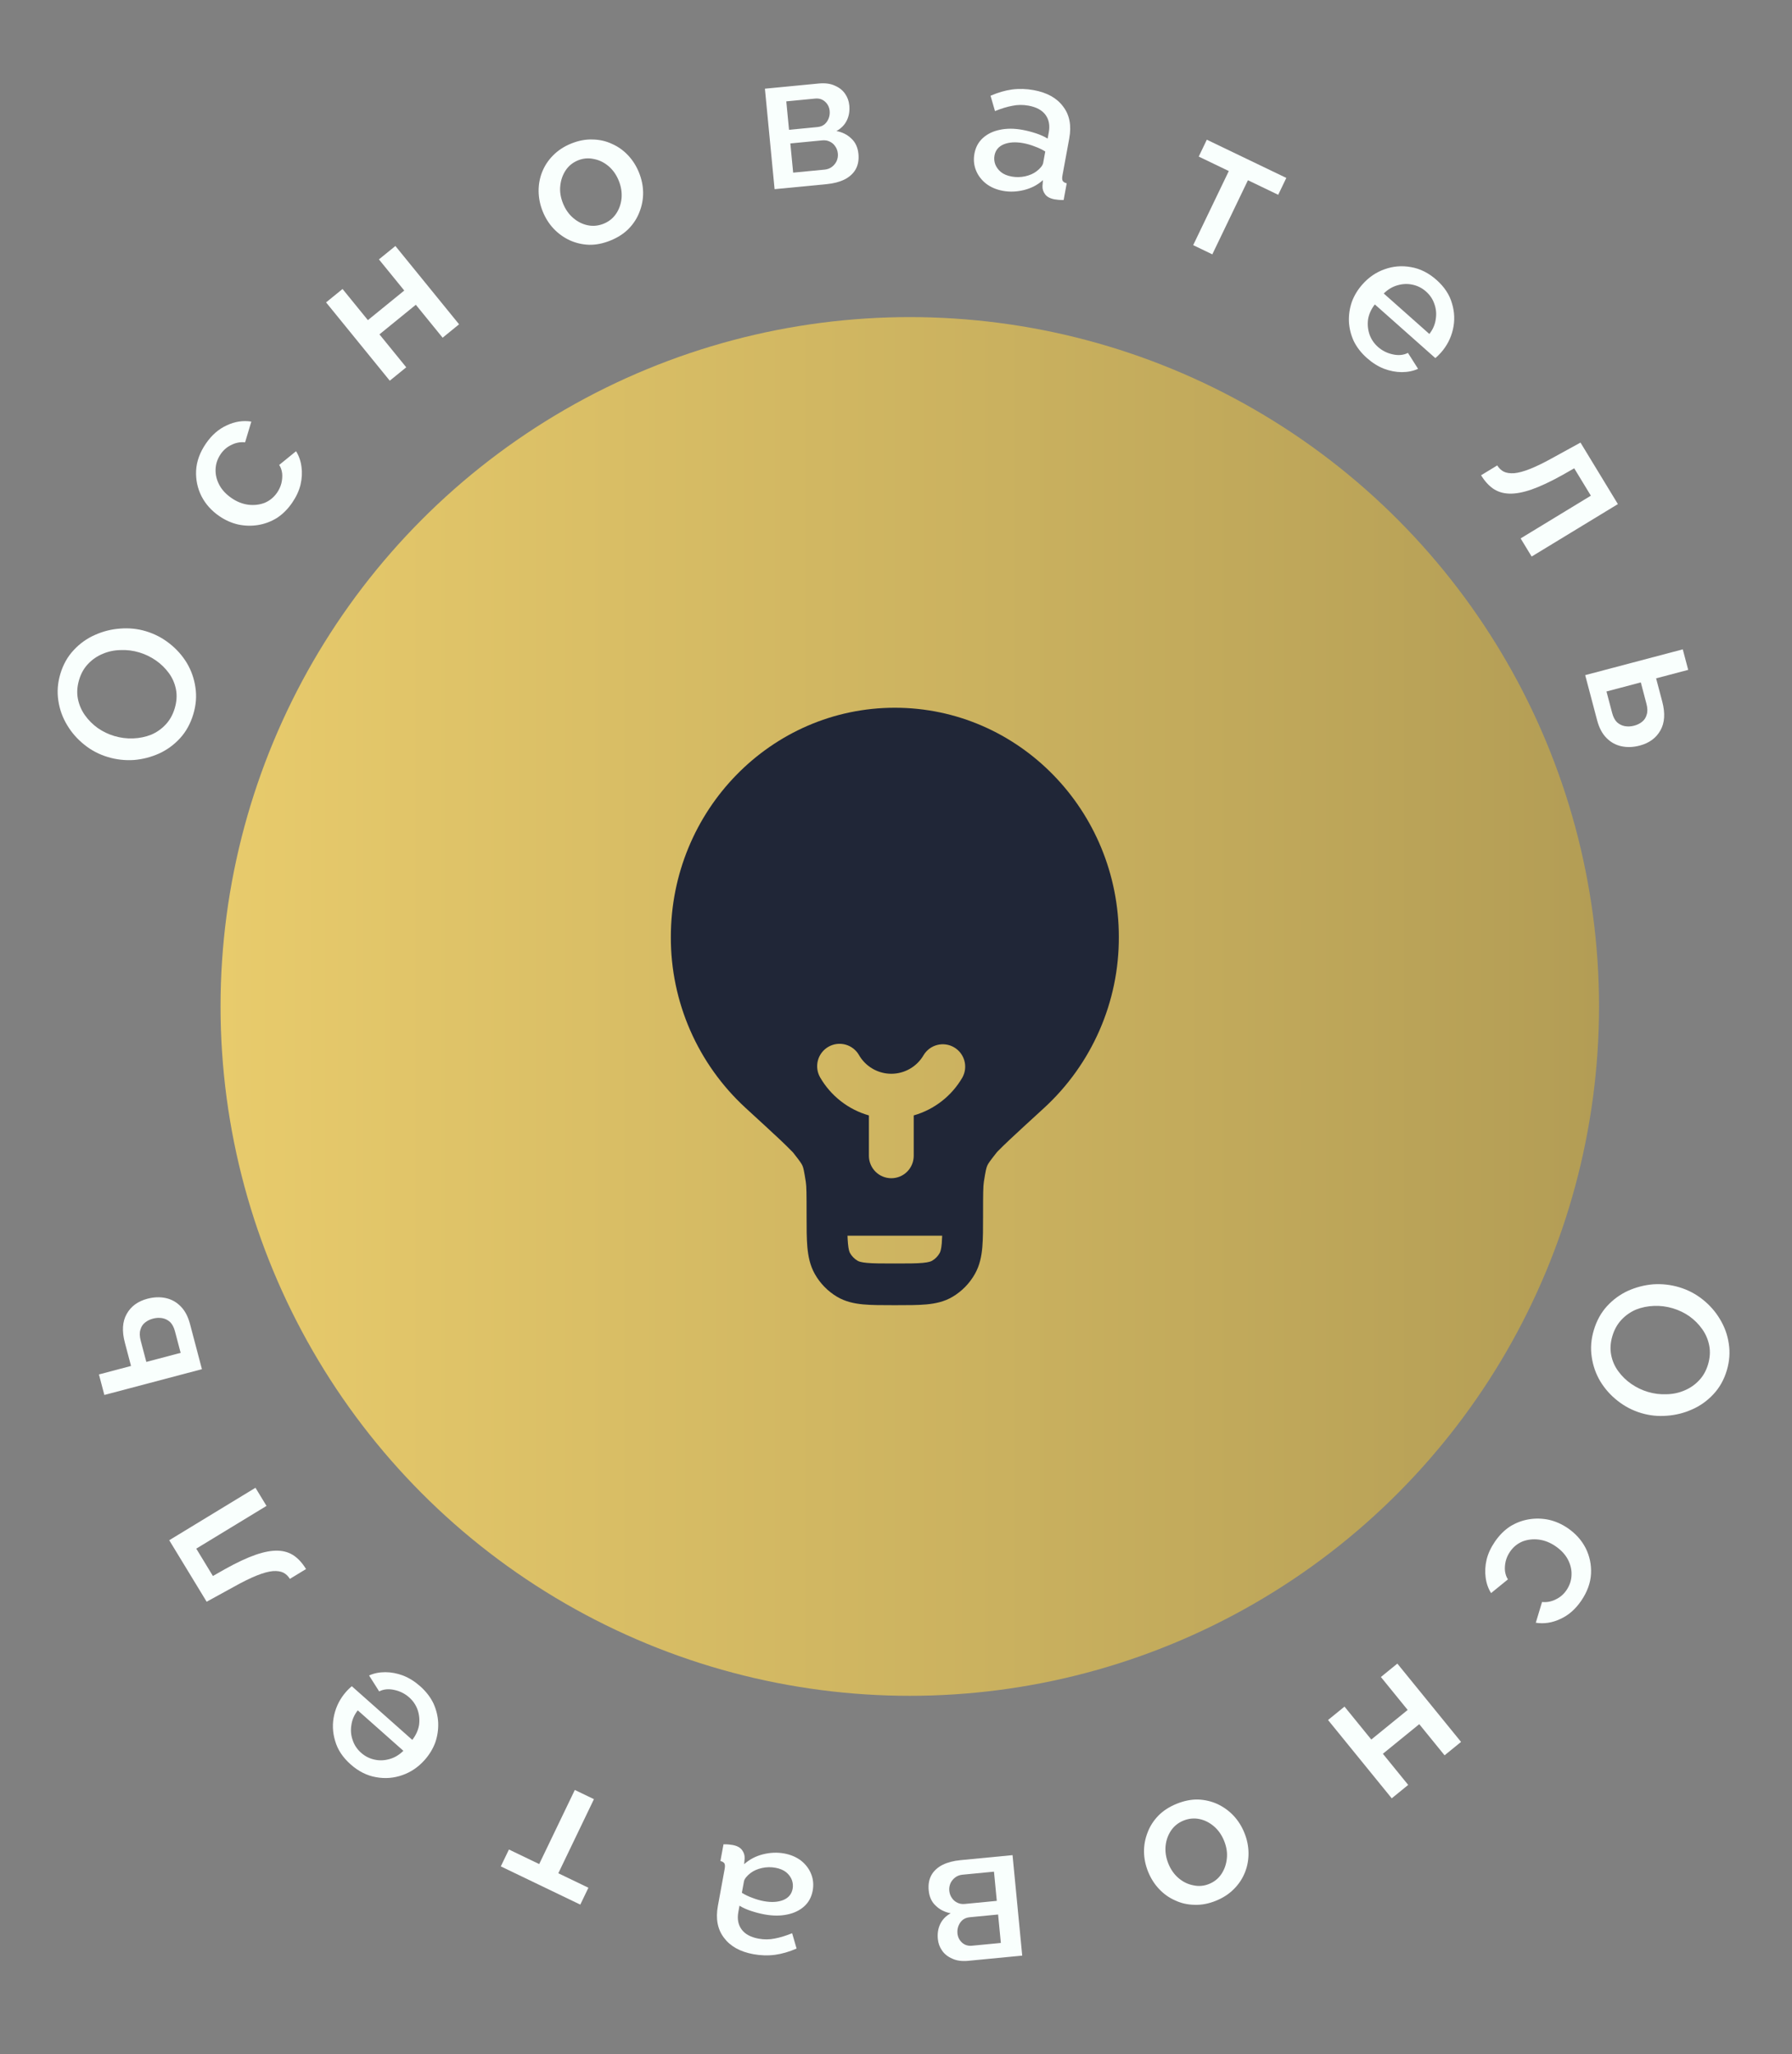 <svg width="130" height="149" viewBox="0 0 130 149" fill="none" xmlns="http://www.w3.org/2000/svg">
<rect x="0" y="0" width="130" height="149" fill="#808080" stroke="none"/>
<circle cx="66" cy="73" r="50" fill="url(#paint0_linear_168_318)"/>
<path fill-rule="evenodd" clip-rule="evenodd" d="M48.666 67.961C48.666 58.779 55.942 51.334 64.916 51.334C73.89 51.334 81.166 58.779 81.166 67.961C81.174 70.29 80.697 72.594 79.764 74.728C78.832 76.862 77.466 78.778 75.752 80.354C74.647 81.366 73.825 82.118 73.245 82.664C72.951 82.94 72.662 83.222 72.378 83.509L72.324 83.567L72.313 83.581L72.307 83.587C71.793 84.237 71.683 84.402 71.618 84.553C71.553 84.705 71.503 84.9 71.373 85.723C71.323 86.048 71.316 86.603 71.316 88.118V88.183C71.316 89.069 71.316 89.834 71.262 90.46C71.204 91.123 71.074 91.781 70.725 92.399C70.339 93.086 69.778 93.659 69.1 94.061C68.498 94.418 67.854 94.55 67.206 94.611C66.593 94.667 65.846 94.667 64.979 94.667H64.853C63.987 94.667 63.239 94.667 62.626 94.611C61.976 94.55 61.335 94.416 60.73 94.061C60.053 93.659 59.493 93.086 59.107 92.399C58.761 91.781 58.631 91.125 58.57 90.46C58.514 89.831 58.514 89.069 58.514 88.183V88.118C58.514 86.603 58.509 86.048 58.457 85.723C58.327 84.9 58.282 84.705 58.215 84.553C58.15 84.402 58.039 84.235 57.526 83.587L57.519 83.581L57.508 83.567C57.207 83.26 56.9 82.959 56.587 82.664C56.007 82.118 55.186 81.366 54.081 80.352C52.367 78.776 51.001 76.86 50.068 74.727C49.136 72.593 48.658 70.289 48.666 67.961ZM68.35 89.628C68.345 89.814 68.335 90.001 68.32 90.187C68.279 90.642 68.212 90.806 68.166 90.889C68.037 91.117 67.85 91.308 67.624 91.441C67.544 91.489 67.384 91.558 66.94 91.599C66.476 91.643 65.863 91.643 64.916 91.643C63.969 91.643 63.356 91.643 62.892 91.599C62.448 91.558 62.288 91.491 62.208 91.441C61.982 91.308 61.795 91.117 61.666 90.889C61.621 90.806 61.553 90.642 61.514 90.187C61.498 90.001 61.487 89.814 61.482 89.628H68.35ZM62.312 76.519C62.095 76.146 61.74 75.875 61.323 75.764C60.906 75.653 60.463 75.713 60.09 75.929C59.717 76.145 59.445 76.501 59.334 76.918C59.224 77.334 59.283 77.778 59.499 78.151C60.264 79.472 61.527 80.478 63.035 80.903V83.834C63.035 84.265 63.207 84.678 63.511 84.983C63.816 85.288 64.23 85.459 64.66 85.459C65.091 85.459 65.505 85.288 65.809 84.983C66.114 84.678 66.285 84.265 66.285 83.834V80.903C67.776 80.478 69.043 79.49 69.819 78.149C70.023 77.776 70.074 77.339 69.959 76.93C69.845 76.521 69.576 76.174 69.208 75.961C68.841 75.748 68.405 75.688 67.993 75.793C67.582 75.897 67.228 76.159 67.007 76.522C66.77 76.935 66.428 77.278 66.016 77.517C65.604 77.756 65.136 77.882 64.659 77.882C64.183 77.882 63.715 77.756 63.303 77.517C62.891 77.278 62.549 76.935 62.312 76.522V76.519Z" fill="#202637"/>
<path d="M14.026 51.795C13.82 52.483 13.5 53.065 13.066 53.539C12.633 54.014 12.127 54.384 11.551 54.65C10.966 54.913 10.354 55.072 9.715 55.124C9.069 55.165 8.442 55.095 7.834 54.913C7.199 54.723 6.63 54.427 6.128 54.023C5.616 53.617 5.198 53.142 4.873 52.597C4.54 52.049 4.327 51.459 4.233 50.827C4.133 50.184 4.181 49.535 4.376 48.883C4.579 48.203 4.902 47.627 5.345 47.156C5.79 46.675 6.304 46.308 6.887 46.053C7.472 45.79 8.083 45.636 8.719 45.592C9.358 45.54 9.978 45.603 10.577 45.782C11.212 45.972 11.785 46.27 12.297 46.676C12.802 47.07 13.222 47.541 13.555 48.089C13.879 48.634 14.087 49.227 14.178 49.868C14.272 50.5 14.221 51.142 14.026 51.795ZM8.291 53.384C8.738 53.517 9.193 53.575 9.656 53.558C10.12 53.54 10.555 53.451 10.963 53.291C11.366 53.119 11.717 52.873 12.017 52.553C12.317 52.234 12.536 51.842 12.675 51.377C12.819 50.894 12.849 50.435 12.765 50.001C12.68 49.566 12.51 49.175 12.254 48.825C11.991 48.465 11.675 48.156 11.303 47.898C10.923 47.639 10.523 47.446 10.102 47.321C9.655 47.187 9.205 47.13 8.751 47.151C8.29 47.159 7.859 47.249 7.457 47.422C7.046 47.591 6.69 47.836 6.39 48.155C6.093 48.465 5.876 48.849 5.74 49.305C5.596 49.788 5.566 50.246 5.65 50.681C5.735 51.115 5.904 51.511 6.157 51.87C6.411 52.228 6.722 52.54 7.09 52.806C7.462 53.063 7.862 53.256 8.291 53.384Z" fill="#F9FFFD"/>
<path d="M21.2 36.457C20.879 36.927 20.505 37.299 20.08 37.574C19.653 37.835 19.198 38.005 18.715 38.082C18.233 38.159 17.75 38.145 17.267 38.041C16.79 37.93 16.339 37.729 15.915 37.439C15.345 37.049 14.912 36.566 14.616 35.991C14.325 35.408 14.195 34.787 14.226 34.13C14.262 33.465 14.499 32.813 14.936 32.174C15.358 31.557 15.863 31.117 16.451 30.852C17.037 30.574 17.631 30.483 18.233 30.578L17.78 32.083C17.431 32.048 17.1 32.11 16.788 32.269C16.473 32.416 16.212 32.639 16.007 32.94C15.775 33.279 15.653 33.647 15.64 34.046C15.626 34.431 15.717 34.81 15.915 35.183C16.11 35.542 16.407 35.859 16.808 36.133C17.193 36.397 17.599 36.555 18.026 36.61C18.445 36.658 18.839 36.611 19.208 36.468C19.575 36.312 19.874 36.064 20.106 35.725C20.248 35.517 20.35 35.293 20.413 35.053C20.473 34.8 20.491 34.559 20.468 34.328C20.437 34.092 20.366 33.89 20.254 33.723L21.477 32.728C21.688 33.065 21.819 33.443 21.871 33.863C21.929 34.275 21.905 34.706 21.802 35.155C21.696 35.591 21.495 36.025 21.2 36.457Z" fill="#F9FFFD"/>
<path d="M28.276 27.613L23.655 21.933L24.85 20.961L26.688 23.22L29.327 21.073L27.489 18.814L28.684 17.843L33.304 23.522L32.11 24.494L30.166 22.105L27.527 24.252L29.471 26.641L28.276 27.613Z" fill="#F9FFFD"/>
<path d="M44.286 17.445C43.75 17.662 43.233 17.765 42.736 17.755C42.234 17.736 41.762 17.625 41.317 17.422C40.882 17.216 40.498 16.938 40.165 16.589C39.83 16.232 39.565 15.815 39.373 15.339C39.181 14.863 39.081 14.38 39.074 13.889C39.067 13.399 39.15 12.932 39.324 12.49C39.502 12.035 39.767 11.631 40.117 11.278C40.473 10.913 40.915 10.623 41.443 10.41C41.971 10.197 42.485 10.1 42.986 10.118C43.492 10.125 43.963 10.232 44.399 10.438C44.84 10.633 45.228 10.909 45.564 11.266C45.9 11.624 46.164 12.04 46.356 12.516C46.548 12.992 46.648 13.475 46.655 13.966C46.659 14.448 46.571 14.916 46.392 15.371C46.222 15.822 45.96 16.23 45.604 16.595C45.253 16.948 44.814 17.232 44.286 17.445ZM40.845 14.759C41.02 15.192 41.268 15.544 41.59 15.817C41.911 16.09 42.264 16.264 42.647 16.341C43.031 16.418 43.413 16.379 43.793 16.225C44.165 16.075 44.462 15.839 44.685 15.517C44.913 15.184 45.047 14.807 45.089 14.387C45.127 13.959 45.061 13.533 44.889 13.109C44.715 12.677 44.466 12.324 44.145 12.051C43.823 11.778 43.466 11.606 43.074 11.533C42.687 11.447 42.308 11.48 41.936 11.63C41.555 11.784 41.255 12.026 41.036 12.356C40.818 12.686 40.687 13.061 40.645 13.481C40.6 13.892 40.667 14.318 40.845 14.759Z" fill="#F9FFFD"/>
<path d="M56.192 13.721L55.49 6.433L59.392 6.057C59.856 6.012 60.245 6.064 60.56 6.212C60.882 6.349 61.131 6.546 61.306 6.801C61.479 7.047 61.581 7.328 61.612 7.643C61.65 8.043 61.592 8.405 61.435 8.729C61.279 9.054 61.027 9.312 60.68 9.505C61.11 9.586 61.469 9.767 61.759 10.048C62.057 10.32 62.229 10.692 62.275 11.166C62.316 11.593 62.249 11.966 62.073 12.283C61.896 12.59 61.625 12.837 61.258 13.022C60.9 13.197 60.47 13.309 59.968 13.357L56.192 13.721ZM57.539 12.522L59.824 12.302C60.02 12.284 60.191 12.22 60.34 12.112C60.498 11.994 60.615 11.851 60.693 11.684C60.77 11.508 60.799 11.327 60.781 11.141C60.762 10.937 60.698 10.76 60.59 10.611C60.491 10.461 60.358 10.347 60.191 10.27C60.034 10.191 59.853 10.162 59.648 10.181L57.335 10.404L57.539 12.522ZM57.24 9.415L59.302 9.216C59.497 9.197 59.664 9.134 59.804 9.027C59.943 8.911 60.046 8.765 60.114 8.589C60.181 8.414 60.206 8.234 60.188 8.048C60.162 7.778 60.051 7.555 59.856 7.377C59.661 7.198 59.419 7.123 59.131 7.151L57.041 7.352L57.24 9.415Z" fill="#F9FFFD"/>
<path d="M70.69 11.143C70.775 10.684 70.976 10.308 71.296 10.016C71.626 9.716 72.037 9.516 72.53 9.416C73.024 9.308 73.575 9.309 74.18 9.42C74.502 9.479 74.823 9.562 75.145 9.668C75.477 9.777 75.762 9.905 76 10.053L76.084 9.599C76.176 9.094 76.097 8.671 75.846 8.331C75.596 7.991 75.186 7.769 74.616 7.664C74.213 7.59 73.818 7.594 73.433 7.675C73.05 7.747 72.633 7.874 72.181 8.057L71.859 6.945C72.395 6.711 72.916 6.56 73.422 6.491C73.938 6.425 74.461 6.44 74.994 6.538C75.958 6.715 76.668 7.11 77.124 7.726C77.592 8.333 77.74 9.105 77.568 10.042L77.075 12.727C77.043 12.901 77.048 13.03 77.09 13.114C77.141 13.199 77.239 13.26 77.384 13.296L77.162 14.508C77.019 14.51 76.891 14.505 76.78 14.494C76.668 14.483 76.575 14.471 76.502 14.458C76.18 14.399 75.951 14.276 75.815 14.09C75.678 13.903 75.615 13.702 75.627 13.486L75.661 13.065C75.275 13.412 74.818 13.651 74.291 13.782C73.764 13.913 73.253 13.933 72.757 13.842C72.28 13.755 71.871 13.58 71.53 13.318C71.19 13.047 70.946 12.722 70.797 12.344C70.649 11.966 70.613 11.565 70.69 11.143ZM75.195 12.425C75.327 12.325 75.436 12.222 75.522 12.115C75.609 12.007 75.66 11.907 75.677 11.816L75.828 10.989C75.59 10.841 75.332 10.718 75.056 10.62C74.782 10.513 74.507 10.434 74.231 10.383C73.681 10.282 73.211 10.31 72.821 10.466C72.441 10.624 72.216 10.896 72.145 11.282C72.106 11.493 72.124 11.705 72.199 11.918C72.283 12.133 72.42 12.319 72.609 12.477C72.808 12.637 73.067 12.746 73.389 12.805C73.719 12.866 74.048 12.859 74.374 12.787C74.701 12.713 74.974 12.593 75.195 12.425Z" fill="#F9FFFD"/>
<path d="M86.559 17.781L89.143 12.406L86.961 11.357L87.549 10.133L93.315 12.905L92.727 14.129L90.531 13.073L87.947 18.448L86.559 17.781Z" fill="#F9FFFD"/>
<path d="M99.167 25.972C98.741 25.595 98.418 25.177 98.199 24.721C97.993 24.264 97.879 23.795 97.857 23.314C97.841 22.825 97.912 22.352 98.07 21.893C98.24 21.433 98.496 21.011 98.837 20.627C99.295 20.11 99.832 19.744 100.447 19.529C101.068 19.306 101.707 19.255 102.362 19.375C103.023 19.487 103.64 19.797 104.213 20.305C104.785 20.813 105.16 21.382 105.336 22.013C105.526 22.643 105.547 23.273 105.4 23.903C105.252 24.534 104.962 25.093 104.528 25.582C104.454 25.666 104.379 25.743 104.304 25.814C104.235 25.877 104.176 25.93 104.125 25.973L99.737 22.08C99.473 22.42 99.309 22.78 99.246 23.161C99.196 23.541 99.232 23.909 99.352 24.265C99.479 24.615 99.682 24.913 99.961 25.161C100.268 25.434 100.626 25.614 101.035 25.702C101.45 25.796 101.818 25.761 102.139 25.596L102.873 26.752C102.519 26.912 102.124 26.992 101.687 26.992C101.264 26.991 100.833 26.907 100.393 26.742C99.96 26.57 99.551 26.313 99.167 25.972ZM100.384 21.288L103.693 24.224C103.951 23.891 104.105 23.535 104.155 23.155C104.218 22.774 104.186 22.409 104.06 22.06C103.946 21.709 103.743 21.404 103.45 21.144C103.163 20.89 102.836 20.725 102.468 20.648C102.113 20.57 101.75 20.585 101.38 20.693C101.015 20.794 100.683 20.992 100.384 21.288Z" fill="#F9FFFD"/>
<path d="M107.445 34.471L108.617 33.758C108.739 33.957 108.896 34.108 109.088 34.209C109.289 34.305 109.541 34.343 109.845 34.322C110.157 34.296 110.546 34.191 111.013 34.005C111.479 33.82 112.046 33.541 112.715 33.167L114.656 32.101L117.369 36.563L111.113 40.367L110.313 39.052L115.409 35.953L114.201 33.967L113.337 34.46C112.48 34.937 111.737 35.285 111.106 35.505C110.483 35.72 109.942 35.82 109.484 35.803C109.039 35.79 108.648 35.667 108.31 35.436C107.986 35.207 107.697 34.886 107.445 34.471Z" fill="#F9FFFD"/>
<path d="M114.997 48.969L122.076 47.098L122.47 48.587L120.142 49.202L120.589 50.894C120.81 51.733 120.766 52.426 120.457 52.971C120.149 53.525 119.648 53.894 118.954 54.078C118.484 54.202 118.04 54.218 117.62 54.126C117.2 54.034 116.837 53.831 116.532 53.516C116.229 53.209 116.006 52.786 115.863 52.244L114.997 48.969ZM116.541 50.154L116.952 51.71C117.031 52.008 117.148 52.233 117.304 52.385C117.469 52.534 117.659 52.629 117.872 52.669C118.094 52.707 118.318 52.696 118.544 52.636C118.769 52.577 118.962 52.483 119.121 52.354C119.289 52.222 119.402 52.048 119.46 51.83C119.53 51.618 119.523 51.355 119.439 51.039L119.032 49.496L116.541 50.154Z" fill="#F9FFFD"/>
<path d="M115.621 96.482C115.826 95.794 116.146 95.212 116.58 94.738C117.014 94.264 117.519 93.894 118.095 93.627C118.681 93.364 119.293 93.206 119.932 93.153C120.577 93.112 121.204 93.183 121.812 93.364C122.447 93.554 123.016 93.851 123.519 94.254C124.031 94.66 124.449 95.136 124.773 95.681C125.106 96.228 125.32 96.818 125.413 97.45C125.513 98.094 125.466 98.742 125.271 99.395C125.068 100.074 124.745 100.65 124.302 101.122C123.856 101.602 123.342 101.97 122.76 102.224C122.174 102.488 121.564 102.641 120.927 102.685C120.288 102.738 119.669 102.674 119.07 102.495C118.435 102.306 117.861 102.008 117.35 101.602C116.844 101.207 116.425 100.736 116.091 100.188C115.767 99.643 115.56 99.05 115.469 98.409C115.375 97.778 115.426 97.135 115.621 96.482ZM121.355 94.894C120.908 94.76 120.453 94.702 119.99 94.719C119.527 94.737 119.091 94.826 118.683 94.986C118.281 95.159 117.93 95.404 117.63 95.724C117.33 96.043 117.11 96.436 116.971 96.901C116.827 97.383 116.797 97.842 116.882 98.276C116.966 98.711 117.137 99.103 117.393 99.452C117.655 99.813 117.972 100.122 118.343 100.379C118.723 100.639 119.124 100.831 119.544 100.957C119.991 101.09 120.442 101.147 120.896 101.127C121.356 101.118 121.788 101.028 122.19 100.856C122.601 100.686 122.956 100.442 123.256 100.122C123.553 99.812 123.77 99.428 123.907 98.972C124.051 98.49 124.081 98.031 123.996 97.597C123.912 97.162 123.743 96.766 123.489 96.408C123.236 96.049 122.925 95.737 122.556 95.471C122.185 95.214 121.785 95.022 121.355 94.894Z" fill="#F9FFFD"/>
<path d="M108.446 111.821C108.768 111.351 109.141 110.978 109.566 110.704C109.994 110.442 110.449 110.273 110.931 110.196C111.414 110.119 111.896 110.132 112.379 110.236C112.857 110.348 113.308 110.549 113.731 110.838C114.301 111.228 114.735 111.711 115.031 112.286C115.322 112.87 115.451 113.49 115.42 114.147C115.384 114.812 115.147 115.464 114.71 116.104C114.289 116.72 113.784 117.161 113.196 117.426C112.61 117.703 112.016 117.795 111.414 117.7L111.867 116.195C112.216 116.23 112.546 116.168 112.859 116.008C113.174 115.862 113.434 115.638 113.64 115.338C113.871 114.999 113.994 114.63 114.006 114.231C114.021 113.846 113.93 113.467 113.732 113.094C113.537 112.735 113.239 112.418 112.838 112.144C112.453 111.881 112.047 111.722 111.621 111.668C111.202 111.619 110.808 111.666 110.439 111.809C110.072 111.965 109.772 112.213 109.541 112.552C109.398 112.76 109.296 112.984 109.234 113.224C109.174 113.477 109.155 113.719 109.179 113.95C109.21 114.185 109.281 114.387 109.393 114.554L108.17 115.549C107.959 115.213 107.827 114.835 107.775 114.415C107.718 114.002 107.741 113.571 107.845 113.122C107.951 112.686 108.151 112.252 108.446 111.821Z" fill="#F9FFFD"/>
<path d="M101.37 120.664L105.991 126.344L104.796 127.316L102.959 125.057L100.32 127.204L102.157 129.463L100.963 130.435L96.342 124.755L97.537 123.783L99.48 126.172L102.119 124.025L100.176 121.636L101.37 120.664Z" fill="#F9FFFD"/>
<path d="M85.36 130.832C85.897 130.615 86.413 130.512 86.911 130.522C87.412 130.541 87.885 130.652 88.329 130.855C88.765 131.062 89.149 131.339 89.481 131.688C89.817 132.046 90.081 132.462 90.273 132.938C90.466 133.414 90.566 133.897 90.573 134.388C90.579 134.878 90.496 135.345 90.323 135.787C90.144 136.242 89.88 136.646 89.529 136.999C89.173 137.365 88.732 137.654 88.204 137.867C87.676 138.081 87.162 138.178 86.661 138.159C86.154 138.152 85.684 138.045 85.248 137.839C84.807 137.645 84.418 137.369 84.083 137.011C83.747 136.654 83.483 136.237 83.29 135.761C83.098 135.285 82.998 134.802 82.991 134.312C82.988 133.83 83.075 133.361 83.254 132.907C83.424 132.455 83.687 132.047 84.043 131.682C84.393 131.329 84.832 131.046 85.36 130.832ZM88.802 133.518C88.627 133.086 88.378 132.733 88.057 132.46C87.735 132.188 87.383 132.013 86.999 131.936C86.616 131.86 86.234 131.898 85.853 132.052C85.481 132.203 85.184 132.439 84.962 132.76C84.734 133.094 84.599 133.47 84.558 133.89C84.519 134.318 84.586 134.744 84.757 135.168C84.932 135.601 85.18 135.954 85.502 136.226C85.823 136.499 86.18 136.672 86.572 136.745C86.959 136.83 87.338 136.798 87.711 136.647C88.091 136.493 88.391 136.251 88.61 135.921C88.829 135.591 88.959 135.216 89.001 134.797C89.046 134.386 88.98 133.96 88.802 133.518Z" fill="#F9FFFD"/>
<path d="M73.455 134.556L74.157 141.844L70.255 142.22C69.79 142.265 69.401 142.214 69.087 142.066C68.764 141.928 68.515 141.732 68.341 141.476C68.167 141.231 68.065 140.95 68.035 140.634C67.996 140.234 68.055 139.872 68.211 139.548C68.368 139.224 68.619 138.965 68.966 138.772C68.537 138.692 68.177 138.511 67.887 138.229C67.589 137.958 67.417 137.585 67.372 137.111C67.331 136.684 67.398 136.312 67.574 135.995C67.75 135.687 68.022 135.441 68.388 135.255C68.747 135.08 69.177 134.968 69.678 134.92L73.455 134.556ZM72.108 135.755L69.822 135.975C69.627 135.994 69.455 136.057 69.306 136.165C69.149 136.284 69.031 136.426 68.953 136.593C68.877 136.769 68.847 136.95 68.865 137.136C68.885 137.341 68.949 137.517 69.057 137.666C69.156 137.816 69.288 137.93 69.455 138.008C69.613 138.086 69.794 138.116 69.998 138.096L72.312 137.873L72.108 135.755ZM72.407 138.863L70.344 139.061C70.149 139.08 69.982 139.143 69.842 139.25C69.704 139.367 69.6 139.513 69.533 139.688C69.465 139.863 69.441 140.044 69.458 140.23C69.484 140.499 69.595 140.723 69.79 140.901C69.986 141.079 70.227 141.154 70.515 141.126L72.606 140.925L72.407 138.863Z" fill="#F9FFFD"/>
<path d="M58.956 137.134C58.872 137.593 58.67 137.969 58.351 138.262C58.021 138.562 57.609 138.761 57.117 138.861C56.622 138.969 56.072 138.968 55.466 138.857C55.145 138.798 54.823 138.715 54.501 138.609C54.17 138.501 53.885 138.373 53.646 138.224L53.563 138.679C53.47 139.184 53.55 139.606 53.8 139.946C54.051 140.287 54.461 140.509 55.03 140.613C55.434 140.687 55.828 140.684 56.213 140.603C56.597 140.531 57.014 140.403 57.465 140.22L57.788 141.333C57.251 141.566 56.73 141.717 56.224 141.786C55.709 141.853 55.185 141.837 54.653 141.74C53.689 141.563 52.979 141.167 52.522 140.552C52.055 139.944 51.907 139.172 52.079 138.236L52.571 135.551C52.603 135.376 52.598 135.247 52.557 135.164C52.506 135.078 52.408 135.018 52.263 134.982L52.485 133.77C52.628 133.768 52.755 133.772 52.867 133.783C52.979 133.794 53.071 133.806 53.145 133.82C53.466 133.879 53.695 134.001 53.832 134.188C53.968 134.374 54.031 134.575 54.02 134.791L53.985 135.212C54.372 134.865 54.828 134.627 55.355 134.495C55.882 134.364 56.393 134.344 56.889 134.435C57.367 134.523 57.776 134.698 58.117 134.959C58.456 135.23 58.7 135.555 58.849 135.933C58.998 136.312 59.034 136.712 58.956 137.134ZM54.451 135.853C54.319 135.952 54.21 136.055 54.124 136.163C54.038 136.27 53.986 136.37 53.97 136.462L53.818 137.288C54.057 137.436 54.314 137.559 54.59 137.657C54.865 137.765 55.14 137.844 55.415 137.894C55.966 137.995 56.436 137.967 56.825 137.811C57.205 137.653 57.431 137.381 57.501 136.996C57.54 136.785 57.522 136.572 57.447 136.36C57.363 136.145 57.227 135.958 57.037 135.8C56.839 135.641 56.579 135.531 56.258 135.472C55.927 135.412 55.599 135.418 55.272 135.491C54.946 135.564 54.672 135.684 54.451 135.853Z" fill="#F9FFFD"/>
<path d="M43.087 130.496L40.503 135.871L42.686 136.921L42.097 138.145L36.331 135.372L36.92 134.148L39.115 135.204L41.7 129.829L43.087 130.496Z" fill="#F9FFFD"/>
<path d="M30.48 122.305C30.906 122.683 31.228 123.1 31.447 123.556C31.653 124.013 31.767 124.482 31.789 124.964C31.805 125.452 31.735 125.926 31.577 126.385C31.406 126.845 31.15 127.266 30.81 127.65C30.351 128.167 29.815 128.533 29.199 128.749C28.578 128.971 27.94 129.022 27.285 128.903C26.623 128.79 26.006 128.48 25.434 127.972C24.861 127.464 24.487 126.895 24.31 126.264C24.12 125.634 24.099 125.004 24.247 124.374C24.394 123.744 24.684 123.184 25.118 122.695C25.192 122.612 25.267 122.534 25.342 122.464C25.411 122.4 25.471 122.347 25.521 122.304L29.909 126.197C30.173 125.857 30.337 125.497 30.4 125.116C30.45 124.737 30.415 124.368 30.294 124.012C30.168 123.663 29.965 123.364 29.685 123.116C29.378 122.844 29.02 122.663 28.612 122.576C28.196 122.481 27.828 122.517 27.507 122.681L26.774 121.525C27.128 121.365 27.523 121.285 27.959 121.286C28.383 121.287 28.814 121.37 29.254 121.535C29.687 121.708 30.096 121.964 30.48 122.305ZM29.263 126.989L25.953 124.054C25.695 124.386 25.541 124.743 25.491 125.123C25.428 125.503 25.46 125.868 25.587 126.218C25.7 126.568 25.904 126.873 26.197 127.133C26.483 127.387 26.811 127.553 27.179 127.63C27.534 127.708 27.896 127.693 28.267 127.585C28.631 127.483 28.963 127.285 29.263 126.989Z" fill="#F9FFFD"/>
<path d="M22.201 113.806L21.029 114.519C20.908 114.32 20.751 114.17 20.558 114.068C20.358 113.972 20.105 113.934 19.801 113.955C19.489 113.981 19.1 114.087 18.634 114.272C18.168 114.457 17.6 114.737 16.932 115.111L14.991 116.176L12.277 111.715L18.533 107.91L19.334 109.226L14.238 112.325L15.445 114.31L16.309 113.818C17.166 113.34 17.91 112.992 18.541 112.772C19.164 112.557 19.704 112.458 20.162 112.474C20.607 112.487 20.998 112.61 21.336 112.842C21.661 113.07 21.949 113.392 22.201 113.806Z" fill="#F9FFFD"/>
<path d="M14.649 99.309L7.57 101.179L7.177 99.69L9.505 99.075L9.058 97.383C8.836 96.544 8.88 95.852 9.19 95.306C9.497 94.752 9.998 94.383 10.693 94.2C11.162 94.076 11.607 94.06 12.027 94.151C12.447 94.243 12.809 94.447 13.115 94.762C13.418 95.068 13.641 95.492 13.784 96.033L14.649 99.309ZM13.105 98.124L12.694 96.567C12.615 96.269 12.498 96.045 12.342 95.893C12.177 95.743 11.988 95.648 11.774 95.608C11.552 95.57 11.328 95.581 11.103 95.641C10.877 95.701 10.685 95.795 10.526 95.924C10.358 96.055 10.245 96.23 10.186 96.448C10.117 96.659 10.124 96.923 10.207 97.239L10.615 98.782L13.105 98.124Z" fill="#F9FFFD"/>
<defs>
<linearGradient id="paint0_linear_168_318" x1="16" y1="81.182" x2="116" y2="81.182" gradientUnits="userSpaceOnUse">
<stop stop-color="#E8CB6C"/>
<stop offset="1" stop-color="#B39D55"/>
</linearGradient>
</defs>
</svg>

